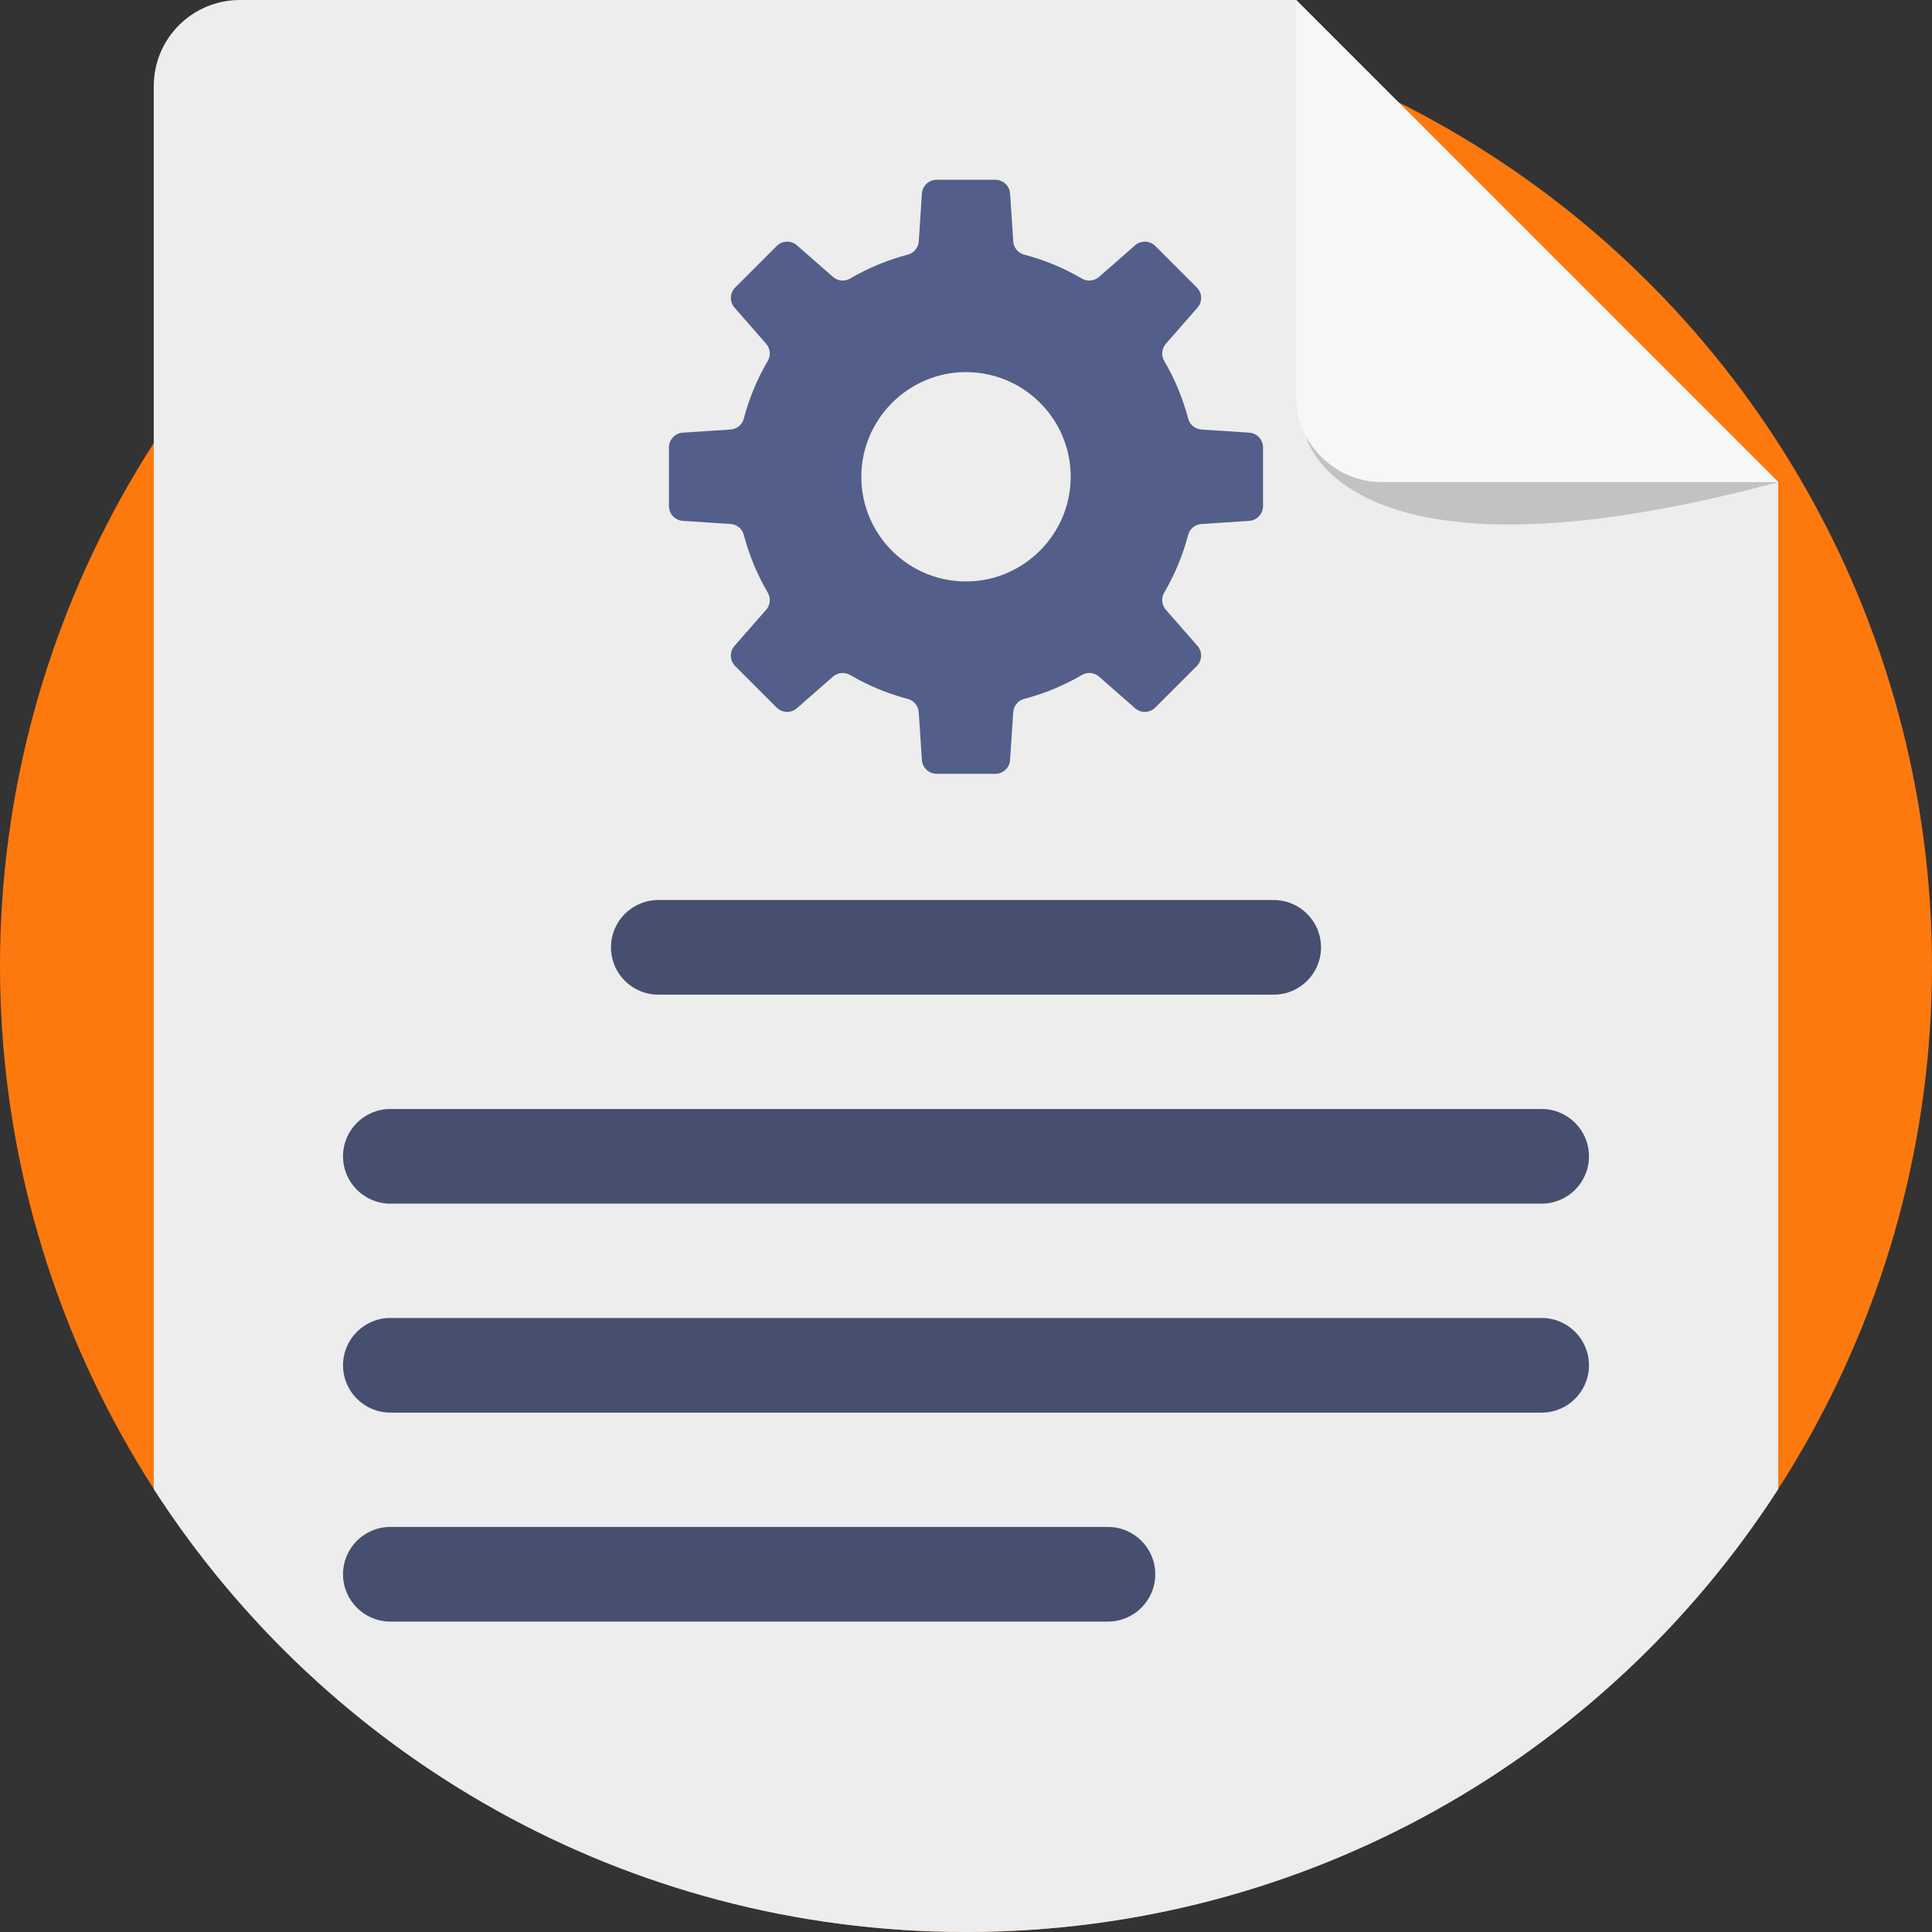 <?xml version="1.0" encoding="iso-8859-1"?>
<!-- Generator: Adobe Illustrator 19.0.0, SVG Export Plug-In . SVG Version: 6.00 Build 0)  -->
<svg version="1.1" id="Capa_1" xmlns="http://www.w3.org/2000/svg" xmlns:xlink="http://www.w3.org/1999/xlink" x="0px" y="0px"
	 viewBox="0 0 512 512" style="enable-background:new 0 0 512 512;" xml:space="preserve">
<rect x="0" y="0" width="512" height="512" fill="#333333" stroke="none"/>
<circle style="fill:#FD790E;" cx="256" cy="256" r="256"/>
<path style="fill:#EDEDED;" d="M471.249,127.76v266.867C425.681,465.251,346.3,512,256,512S86.319,465.251,40.751,394.627V22.8
	c0-12.591,10.209-22.8,22.8-22.8h279.939L471.249,127.76z"/>
<path style="fill:#C2C2C2;" d="M346.144,115.637c0,0,9.397,43.196,125.105,12.123l0,0l-29.256-29.256L346.144,115.637z"/>
<path style="fill:#F7F7F7;" d="M343.489,104.958V0l127.76,127.76H366.291C353.698,127.76,343.489,117.551,343.489,104.958z"/>
<path style="fill:#535E8A;" d="M331.056,114.662l-12.656-0.835c-1.673-0.112-3.101-1.274-3.527-2.896
	c-1.425-5.43-3.577-10.565-6.344-15.289c-0.849-1.45-0.666-3.282,0.443-4.548l8.366-9.553c1.36-1.555,1.284-3.897-0.177-5.354
	l-3.951-3.951l-7.049-7.049c-1.461-1.461-3.803-1.536-5.354-0.177l-9.546,8.37c-1.266,1.112-3.098,1.291-4.552,0.443
	c-2.296-1.346-4.685-2.544-7.161-3.584c-2.62-1.104-5.336-2.029-8.132-2.76c-0.957-0.252-1.76-0.853-2.271-1.645
	c-0.364-0.551-0.583-1.194-0.626-1.882l-0.835-12.656c-0.137-2.058-1.846-3.659-3.911-3.659h-15.548
	c-2.062,0-3.774,1.601-3.911,3.659l-0.288,4.397l-0.543,8.258c-0.112,1.677-1.278,3.101-2.901,3.527
	c-5.43,1.421-10.565,3.574-15.286,6.34c-1.45,0.853-3.285,0.67-4.552-0.439l-9.55-8.37c-1.555-1.36-3.897-1.284-5.358,0.177
	l-7.934,7.941l-3.063,3.058c-1.461,1.458-1.536,3.803-0.177,5.354l8.37,9.55c1.109,1.266,1.288,3.101,0.439,4.552
	c-2.774,4.728-4.923,9.86-6.348,15.289c-0.424,1.623-1.849,2.785-3.527,2.896l-12.656,0.835c-2.062,0.137-3.663,1.846-3.663,3.911
	v15.545c0,2.066,1.601,3.774,3.663,3.911l12.656,0.835c1.677,0.112,3.101,1.274,3.527,2.896c1.425,5.433,3.574,10.568,6.348,15.296
	c0.85,1.45,0.67,3.285-0.443,4.552l-8.367,9.543c-1.364,1.555-1.284,3.897,0.172,5.358l10.889,10.892l0.112,0.112
	c1.461,1.458,3.8,1.533,5.354,0.177l7.233-6.336l2.321-2.033c1.266-1.112,3.098-1.291,4.552-0.439
	c1.53,0.895,3.101,1.727,4.714,2.49c3.365,1.59,6.902,2.886,10.572,3.846c0.007,0,0.01,0.003,0.018,0.007
	c1.615,0.432,2.771,1.854,2.882,3.522l0.835,12.662c0.133,2.058,1.846,3.663,3.911,3.663h15.545c2.066,0,3.774-1.605,3.911-3.663
	l0.835-12.662c0.108-1.677,1.274-3.101,2.896-3.53c1.328-0.349,2.634-0.738,3.923-1.173c3.995-1.335,7.798-3.073,11.375-5.167
	c1.45-0.85,3.282-0.67,4.548,0.439l9.546,8.367v0.007c0.741,0.648,1.662,0.968,2.58,0.968c1.007,0,2.008-0.385,2.771-1.148
	l11.004-11.004c1.461-1.458,1.536-3.8,0.177-5.354l-8.366-9.546c-1.109-1.263-1.291-3.098-0.443-4.548
	c2.767-4.728,4.919-9.863,6.344-15.296c0.424-1.623,1.854-2.785,3.527-2.896l12.656-0.835c2.062-0.137,3.663-1.846,3.663-3.911
	v-15.545C334.719,116.508,333.118,114.799,331.056,114.662z M283.741,126.885c-0.281,14.825-12.382,26.919-27.207,27.2
	c-1.792,0.032-3.547-0.1-5.25-0.396c-3.825-0.655-7.38-2.091-10.496-4.138c-3.484-2.288-6.42-5.339-8.571-8.917
	c-2.594-4.311-4.048-9.388-3.948-14.81c0.212-11.425,7.434-21.23,17.52-25.253c3.008-1.206,6.276-1.896,9.683-1.957
	c0.857-0.015,1.705,0.007,2.544,0.072c3.893,0.277,7.567,1.36,10.852,3.088C277.858,106.487,283.947,115.99,283.741,126.885z"/>
<g>
	<path style="fill:#474F70;" d="M337.544,263.595H174.456c-6.925,0-12.539-5.614-12.539-12.539l0,0
		c0-6.925,5.614-12.539,12.539-12.539h163.088c6.925,0,12.539,5.614,12.539,12.539l0,0
		C350.083,257.981,344.468,263.595,337.544,263.595z"/>
	<path style="fill:#474F70;" d="M408.555,318.975h-305.11c-6.925,0-12.539-5.614-12.539-12.539l0,0
		c0-6.925,5.614-12.539,12.539-12.539h305.11c6.925,0,12.539,5.614,12.539,12.539l0,0
		C421.094,313.361,415.48,318.975,408.555,318.975z"/>
	<path style="fill:#474F70;" d="M408.555,374.355h-305.11c-6.925,0-12.539-5.614-12.539-12.539l0,0
		c0-6.925,5.614-12.539,12.539-12.539h305.11c6.925,0,12.539,5.614,12.539,12.539l0,0
		C421.094,368.74,415.48,374.355,408.555,374.355z"/>
	<path style="fill:#474F70;" d="M293.619,429.734H103.445c-6.925,0-12.539-5.614-12.539-12.539l0,0
		c0-6.925,5.614-12.539,12.539-12.539h190.175c6.925,0,12.539,5.614,12.539,12.539l0,0
		C306.158,424.12,300.545,429.734,293.619,429.734z"/>
</g>
<g>
</g>
<g>
</g>
<g>
</g>
<g>
</g>
<g>
</g>
<g>
</g>
<g>
</g>
<g>
</g>
<g>
</g>
<g>
</g>
<g>
</g>
<g>
</g>
<g>
</g>
<g>
</g>
<g>
</g>
</svg>
